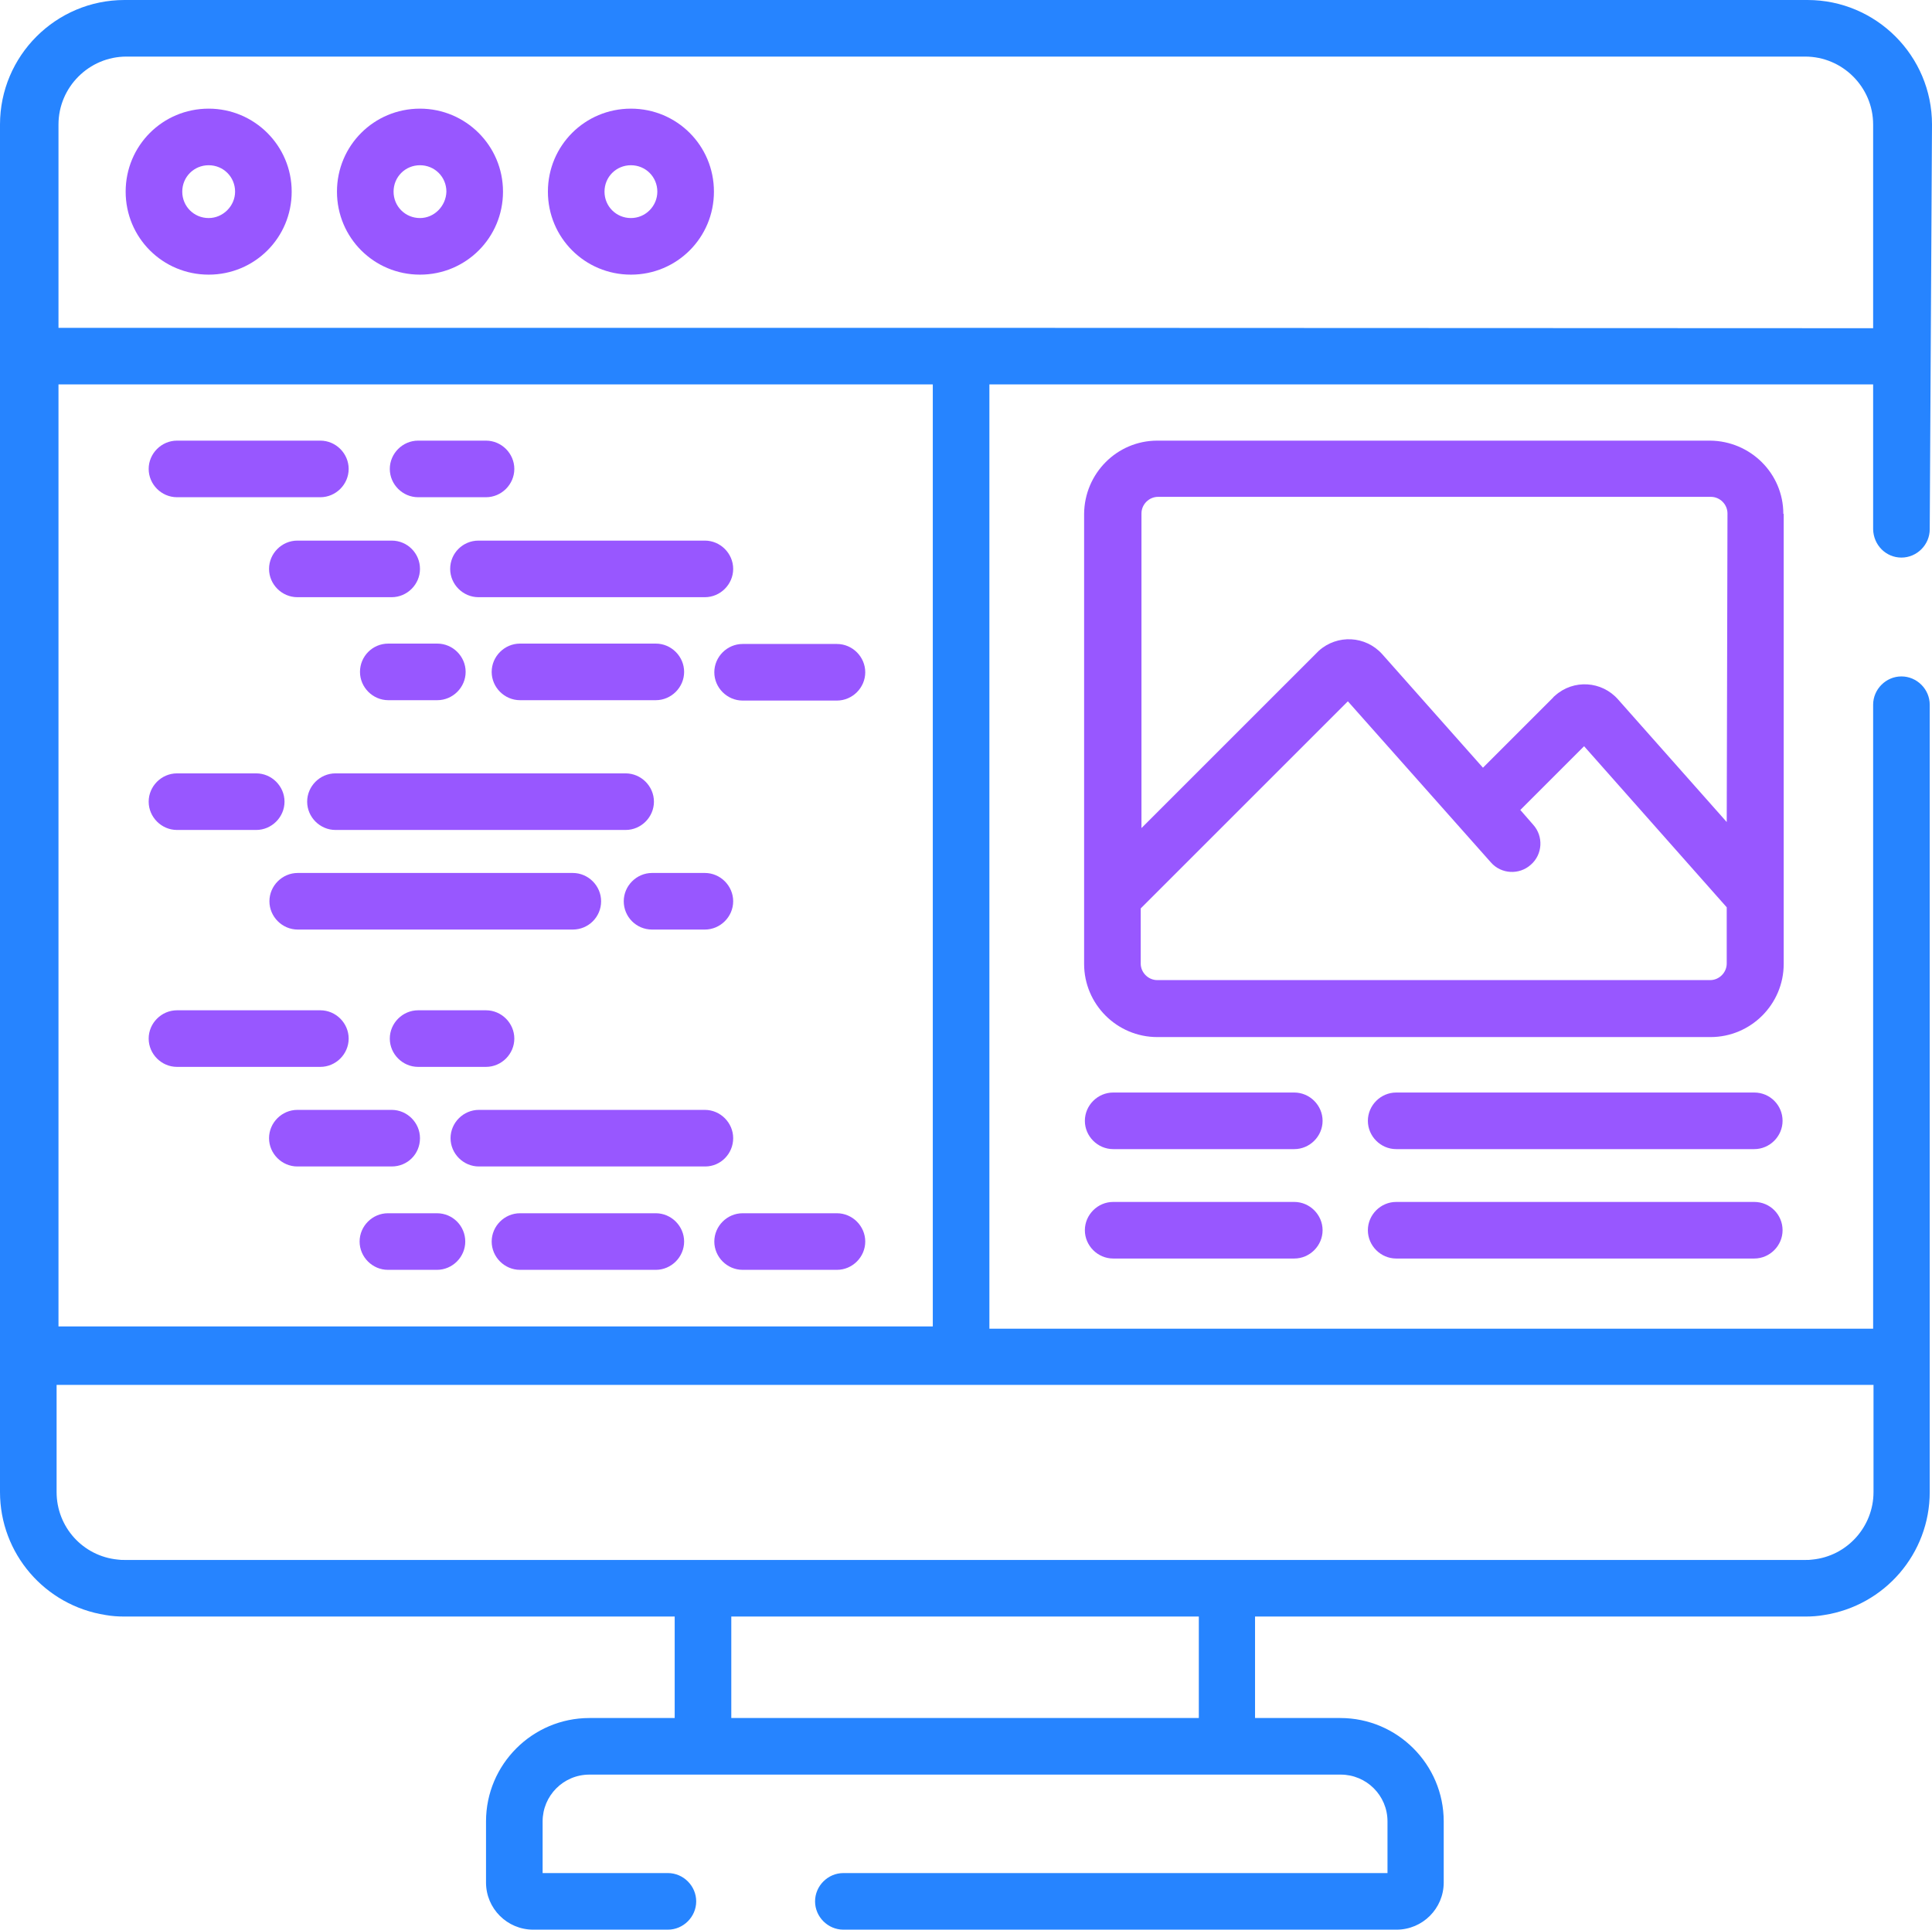 <?xml version="1.0" encoding="utf-8"?>
<!-- Generator: Adobe Illustrator 24.2.3, SVG Export Plug-In . SVG Version: 6.00 Build 0)  -->
<svg version="1.1" id="Layer_1" xmlns="http://www.w3.org/2000/svg" xmlns:xlink="http://www.w3.org/1999/xlink" x="0px" y="0px"
	 viewBox="0 0 512 511.5" style="enable-background:new 0 0 512 511.5;" xml:space="preserve">
<style type="text/css">
	.st0{fill:#9857FF;}
	.st1{fill:#2684FF;}
</style>
<g id="Layer_2_1_">
	<g id="Layer_1-2">
		<g id="web-des">
			<path class="st0" d="M55.3,28.8c-12.2,0-22,9.8-22,22s9.8,22,22,22s22-9.8,22-22v0C77.3,38.6,67.4,28.8,55.3,28.8z M55.3,57.8
				c-3.9,0-7-3.1-7-7s3.1-7,7-7s7,3.1,7,7C62.3,54.6,59.1,57.8,55.3,57.8L55.3,57.8z"/>
			<path class="st0" d="M111.3,28.8c-12.2,0-22,9.8-22,22s9.8,22,22,22s22-9.8,22-22S123.4,28.8,111.3,28.8L111.3,28.8z M111.3,57.8
				c-3.9,0-7-3.1-7-7s3.1-7,7-7s7,3.1,7,7C118.2,54.6,115.1,57.8,111.3,57.8L111.3,57.8z"/>
			<path class="st0" d="M167.2,28.8c-12.2,0-22,9.8-22,22s9.8,22,22,22s22-9.8,22-22S179.4,28.8,167.2,28.8L167.2,28.8z M167.2,57.8
				c-3.9,0-7-3.1-7-7s3.1-7,7-7s7,3.1,7,7C174.2,54.6,171.1,57.8,167.2,57.8L167.2,57.8z"/>
			<path class="st1" d="M503.9,147.8c4.1,0,7.5-3.4,7.5-7.5L512,33c0-18.2-14.8-33-33-33H33C14.8,0,0,14.8,0,33v362.5
				c0,16.3,11.9,30.1,28,32.6c1.7,0.3,3.3,0.4,5,0.4h145.8v26.9h-22.6c-15.1,0-27.4,12.3-27.4,27.4V499c0,6.9,5.6,12.5,12.5,12.5
				H177c4.1,0,7.5-3.4,7.5-7.5s-3.4-7.5-7.5-7.5h-33.2v-13.7c0-6.8,5.5-12.4,12.4-12.4h199.1c6.8,0,12.4,5.5,12.4,12.4v13.7H223.5
				c-4.1,0-7.5,3.4-7.5,7.5c0,4.1,3.4,7.5,7.5,7.5h146.6c6.9,0,12.5-5.6,12.5-12.5v-16.2c0-15.1-12.3-27.4-27.4-27.4h-22.6v-26.9
				h145.8c1.7,0,3.3-0.1,5-0.4c16.1-2.5,28-16.3,28-32.6V186.8c0-4.1-3.4-7.5-7.5-7.5s-7.5,3.4-7.5,7.5v165.4H262.2V101.9h234.2
				v38.4C496.5,144.5,499.8,147.8,503.9,147.8z M15.5,101.9h231.7v249.7H15.5V101.9z M317.7,455.4H193.8v-26.9h123.9V455.4z
				 M496.5,367.1v28.4c0,9.2-7,17-16.2,17.9c-0.6,0.1-1.2,0.1-1.8,0.1H33c-0.6,0-1.2,0-1.8-0.1C22,412.5,15,404.8,15,395.5v-28.4
				H496.5z M254.7,86.9H15.5V33c0-9.9,8.1-18,18-18l0,0h444.9c9.9,0,18,8.1,18,18v54L254.7,86.9z"/>
			<path class="st0" d="M46.9,131.8h38c4.1,0,7.5-3.4,7.5-7.5s-3.4-7.5-7.5-7.5h-38c-4.1,0-7.5,3.4-7.5,7.5S42.8,131.8,46.9,131.8z"
				/>
			<path class="st0" d="M110.8,131.8h18c4.1,0,7.5-3.4,7.5-7.5s-3.4-7.5-7.5-7.5h-18c-4.1,0-7.5,3.4-7.5,7.5
				S106.7,131.8,110.8,131.8z"/>
			<path class="st0" d="M103.8,143.3h-25c-4.1,0-7.5,3.4-7.5,7.5s3.4,7.5,7.5,7.5h25c4.1,0,7.5-3.4,7.5-7.5S108,143.3,103.8,143.3z"
				/>
			<path class="st0" d="M221.8,170.7h-25c-4.1,0-7.5,3.4-7.5,7.5s3.4,7.5,7.5,7.5h25c4.1,0,7.5-3.4,7.5-7.5S225.9,170.7,221.8,170.7
				z"/>
			<path class="st0" d="M119.3,150.8c0,4.1,3.4,7.5,7.5,7.5h60c4.1,0,7.5-3.4,7.5-7.5s-3.4-7.5-7.5-7.5h-60
				C122.7,143.3,119.3,146.6,119.3,150.8C119.3,150.7,119.3,150.7,119.3,150.8z"/>
			<path class="st0" d="M95.4,178.1c0,4.1,3.4,7.5,7.5,7.5c0,0,0,0,0,0h13c4.1,0,7.5-3.4,7.5-7.5s-3.4-7.5-7.5-7.5h-13
				C98.7,170.6,95.4,174,95.4,178.1C95.4,178.1,95.4,178.1,95.4,178.1z"/>
			<path class="st0" d="M173.8,185.6c4.1,0,7.5-3.4,7.5-7.5s-3.4-7.5-7.5-7.5h-36c-4.1,0-7.5,3.4-7.5,7.5s3.4,7.5,7.5,7.5H173.8z"/>
			<path class="st0" d="M92.4,275.3c0-4.1-3.4-7.5-7.5-7.5h-38c-4.1,0-7.5,3.4-7.5,7.5s3.4,7.5,7.5,7.5l0,0h38
				C89,282.8,92.4,279.4,92.4,275.3C92.4,275.3,92.4,275.3,92.4,275.3z"/>
			<path class="st0" d="M110.8,267.8c-4.1,0-7.5,3.4-7.5,7.5s3.4,7.5,7.5,7.5h18c4.1,0,7.5-3.4,7.5-7.5s-3.4-7.5-7.5-7.5H110.8z"/>
			<path class="st0" d="M111.3,301.7c0-4.1-3.4-7.5-7.5-7.5c0,0,0,0,0,0h-25c-4.1,0-7.5,3.4-7.5,7.5s3.4,7.5,7.5,7.5h25
				C108,309.2,111.3,305.9,111.3,301.7C111.4,301.7,111.4,301.7,111.3,301.7z"/>
			<path class="st0" d="M115.8,321.6h-13c-4.1,0-7.5,3.4-7.5,7.5s3.4,7.5,7.5,7.5h13c4.1,0,7.5-3.4,7.5-7.5S120,321.6,115.8,321.6z"
				/>
			<path class="st0" d="M221.8,321.6h-25c-4.1,0-7.5,3.4-7.5,7.5s3.4,7.5,7.5,7.5h25c4.1,0,7.5-3.4,7.5-7.5S225.9,321.6,221.8,321.6
				z"/>
			<path class="st0" d="M194.3,301.7c0-4.1-3.4-7.5-7.5-7.5h-59.9c-4.1,0-7.5,3.4-7.5,7.5s3.4,7.5,7.5,7.5l0,0h60
				C191,309.2,194.3,305.8,194.3,301.7z"/>
			<path class="st0" d="M173.8,321.6h-36c-4.1,0-7.5,3.4-7.5,7.5s3.4,7.5,7.5,7.5h36c4.1,0,7.5-3.4,7.5-7.5S177.9,321.6,173.8,321.6
				z"/>
			<path class="st0" d="M46.9,220h21c4.1,0,7.5-3.4,7.5-7.5s-3.4-7.5-7.5-7.5h-21c-4.1,0-7.5,3.4-7.5,7.5S42.8,220,46.9,220z"/>
			<path class="st0" d="M173.3,212.5c0-4.1-3.4-7.5-7.5-7.5H88.9c-4.1,0-7.5,3.4-7.5,7.5s3.4,7.5,7.5,7.5h76.9
				C169.9,220,173.3,216.6,173.3,212.5C173.3,212.5,173.3,212.5,173.3,212.5z"/>
			<path class="st0" d="M159.3,238.9c0-4.1-3.4-7.5-7.5-7.5c0,0,0,0,0,0H78.9c-4.1,0-7.5,3.4-7.5,7.5s3.4,7.5,7.5,7.5h72.9
				C155.9,246.4,159.3,243.1,159.3,238.9C159.3,238.9,159.3,238.9,159.3,238.9z"/>
			<path class="st0" d="M172.8,246.4h14c4.1,0,7.5-3.4,7.5-7.5s-3.4-7.5-7.5-7.5h-14c-4.1,0-7.5,3.4-7.5,7.5
				S168.6,246.4,172.8,246.4z"/>
			<path class="st0" d="M343,289.6h-48c-4.1,0-7.5,3.4-7.5,7.5s3.4,7.5,7.5,7.5h48c4.1,0,7.5-3.4,7.5-7.5S347.1,289.6,343,289.6z"/>
			<path class="st0" d="M464.9,289.6H370c-4.1,0-7.5,3.4-7.5,7.5s3.4,7.5,7.5,7.5h94.9c4.1,0,7.5-3.4,7.5-7.5
				C472.4,293,469.1,289.6,464.9,289.6L464.9,289.6z"/>
			<path class="st0" d="M343,318.6h-48c-4.1,0-7.5,3.4-7.5,7.5s3.4,7.5,7.5,7.5h48c4.1,0,7.5-3.4,7.5-7.5S347.1,318.6,343,318.6z"/>
			<path class="st0" d="M464.9,318.6H370c-4.1,0-7.5,3.4-7.5,7.5s3.4,7.5,7.5,7.5h94.9c4.1,0,7.5-3.4,7.5-7.5
				S469.1,318.6,464.9,318.6L464.9,318.6L464.9,318.6z"/>
			<path class="st0" d="M472.6,136.2c0-10.7-8.7-19.3-19.4-19.4H306.7c-10.7,0-19.3,8.7-19.4,19.4v101.5l0,0v17.8
				c0,10.7,8.7,19.4,19.4,19.4h146.6c10.7,0,19.4-8.7,19.4-19.4V136.2z M457.6,255.4c0,2.4-2,4.4-4.4,4.4H306.7
				c-2.4,0-4.4-2-4.4-4.4v-14.6l54.9-54.9l37.9,42.7c2.7,3.1,7.5,3.4,10.6,0.6c3.1-2.7,3.4-7.5,0.6-10.6l0,0l-3.4-3.9l16.9-16.9
				l37.8,42.7L457.6,255.4z M457.6,217.9l-28.8-32.5c-4.3-4.9-11.8-5.4-16.7-1c-0.2,0.2-0.4,0.3-0.5,0.5l-18.6,18.6l-26.7-30.1
				c-4.4-4.9-11.9-5.3-16.8-0.9c-0.1,0.1-0.3,0.3-0.4,0.4l-46.6,46.6v-83.4c0-2.4,2-4.4,4.4-4.4h146.5c2.4,0,4.4,2,4.4,4.4
				L457.6,217.9z"/>
		</g>
	</g>
</g>
</svg>
